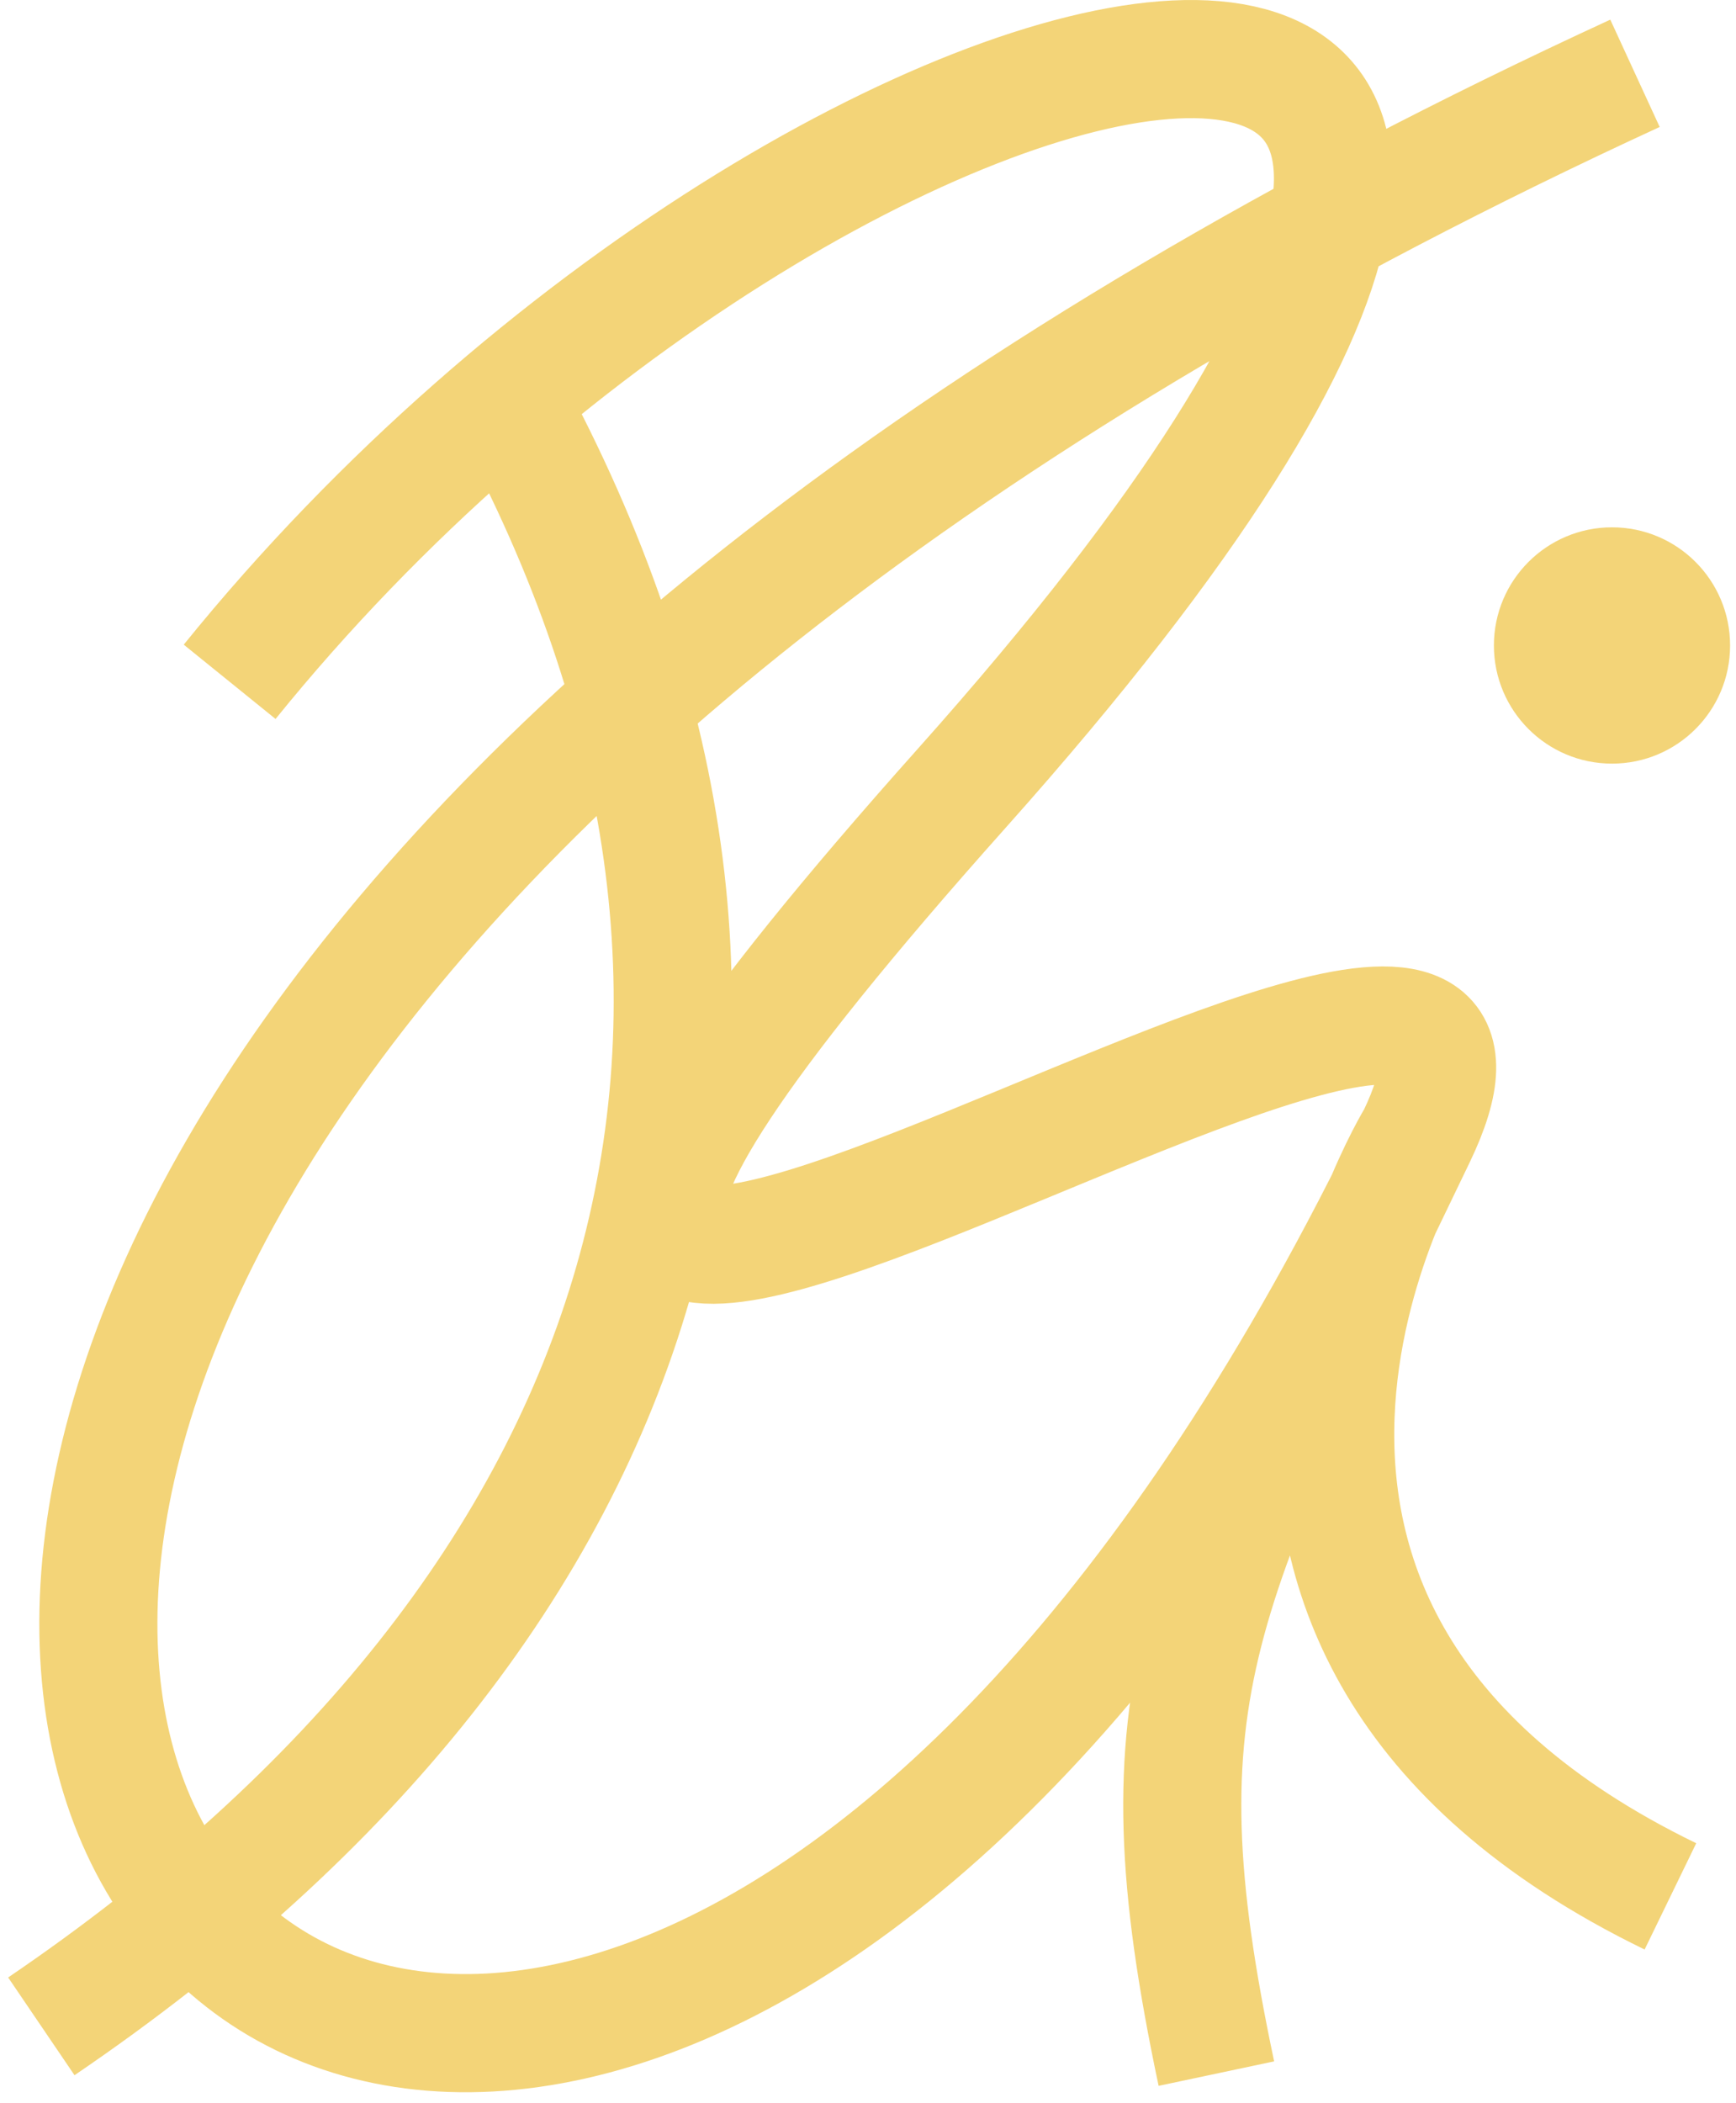<svg width="147" height="178" viewBox="0 0 147 178" fill="none" xmlns="http://www.w3.org/2000/svg">
<g id="lettermark_group">
<path id="lettermark_rig_base" d="M19.446 57.705C70.779 -5.761 160.88 -22.283 81.447 66.705C2.013 155.693 138.447 57.705 119.947 96.205M119.947 96.205C101.447 134.705 96.117 143 103 175.5M119.947 96.205C38.358 266 -92.82 112.705 138.447 6.205M119.947 96.205C119.947 96.205 94.5 137.689 141.447 160.5M42.946 33.774C71 85.5 56.5 135.5 3.5 171.5" stroke="#F3D478" stroke-width="10"/>
<path id="dot" d="M146.5 54.63C146.5 60.153 142.023 64.63 136.5 64.63C130.977 64.63 126.5 60.153 126.5 54.63C126.5 49.107 130.977 44.63 136.5 44.63C142.023 44.63 146.5 49.107 146.5 54.63Z" fill="#F3D478"/>
</g>
</svg>
